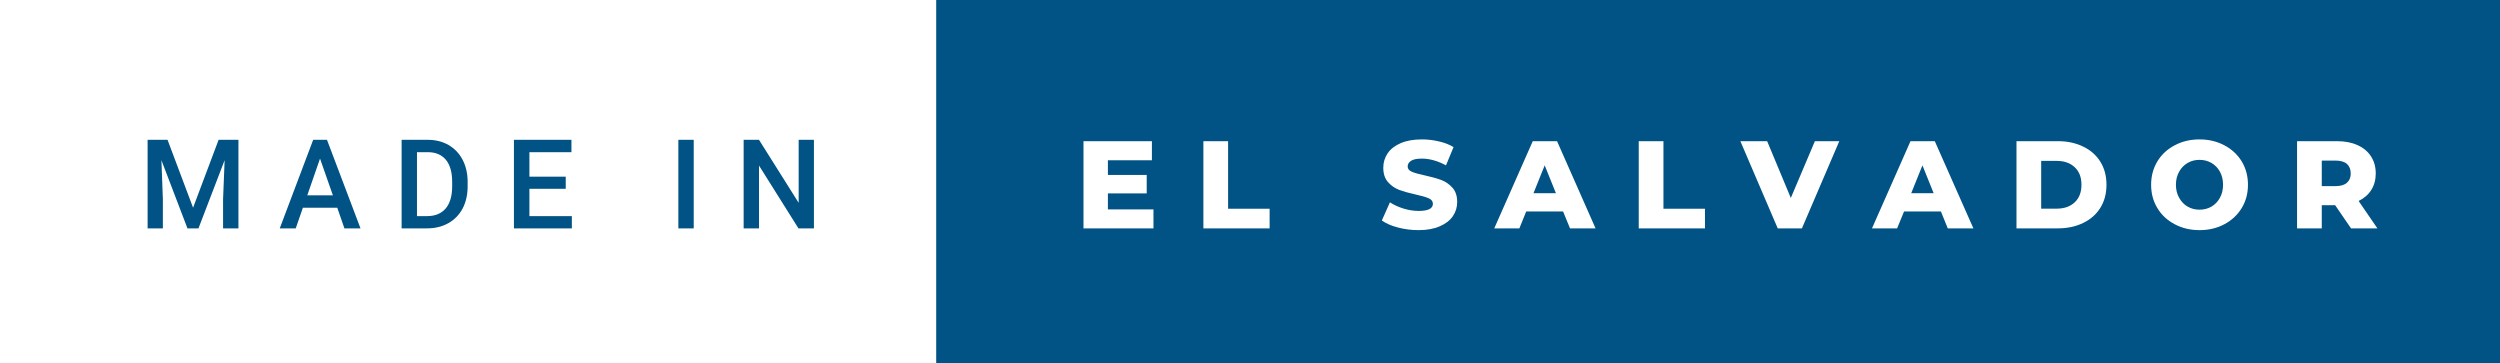 <svg xmlns="http://www.w3.org/2000/svg" width="240.84" height="35" viewBox="0 0 240.84 35"><rect x="0" y="0" width="240.84" height="35" fill="#808080" stroke="none"/><rect class="svg__rect" x="0" y="0" width="92.19" height="35" fill="#FFFFFF"/><rect class="svg__rect" x="90.19" y="0" width="150.65" height="35" fill="#005384"/><path class="svg__text" d="M15.69 22L14.22 22L14.22 13.47L16.14 13.47L18.60 20.01L21.06 13.47L22.97 13.47L22.97 22L21.49 22L21.49 19.19L21.64 15.43L19.12 22L18.06 22L15.55 15.43L15.69 19.19L15.69 22ZM28.49 22L26.95 22L30.17 13.47L31.50 13.47L34.73 22L33.18 22L32.49 20.01L29.18 20.01L28.49 22ZM30.83 15.28L29.60 18.82L32.07 18.82L30.83 15.28ZM41.14 22L38.69 22L38.69 13.47L41.21 13.47Q42.34 13.47 43.21 13.97Q44.09 14.48 44.57 15.40Q45.05 16.33 45.05 17.52L45.05 17.52L45.05 17.95Q45.05 19.16 44.57 20.08Q44.08 21.00 43.19 21.50Q42.30 22 41.14 22L41.14 22ZM40.17 14.66L40.17 20.82L41.14 20.82Q42.30 20.82 42.93 20.09Q43.55 19.36 43.56 17.99L43.56 17.99L43.56 17.52Q43.56 16.13 42.96 15.40Q42.35 14.66 41.21 14.66L41.21 14.66L40.17 14.66ZM55.09 22L49.51 22L49.51 13.47L55.05 13.47L55.05 14.66L51.00 14.66L51.00 17.02L54.50 17.02L54.50 18.19L51.00 18.19L51.00 20.82L55.09 20.82L55.09 22ZM66.83 22L65.35 22L65.35 13.47L66.83 13.47L66.83 22ZM73.12 22L71.64 22L71.64 13.47L73.12 13.47L76.94 19.54L76.94 13.47L78.41 13.47L78.41 22L76.92 22L73.12 15.95L73.12 22Z" fill="#005384"/><path class="svg__text" d="M111.12 22L104.38 22L104.38 13.60L110.97 13.60L110.97 15.44L106.73 15.44L106.73 16.85L110.47 16.85L110.47 18.63L106.73 18.63L106.73 20.17L111.12 20.17L111.12 22ZM122.31 22L115.93 22L115.93 13.60L118.31 13.60L118.31 20.11L122.31 20.11L122.31 22ZM133.12 21.24L133.12 21.24L133.90 19.49Q134.46 19.86 135.20 20.09Q135.95 20.32 136.67 20.32L136.67 20.32Q138.03 20.32 138.04 19.64L138.04 19.64Q138.04 19.28 137.65 19.11Q137.26 18.93 136.39 18.74L136.39 18.74Q135.44 18.53 134.81 18.30Q134.17 18.06 133.72 17.55Q133.26 17.03 133.26 16.16L133.26 16.16Q133.26 15.39 133.68 14.77Q134.10 14.15 134.94 13.79Q135.77 13.43 136.98 13.43L136.98 13.43Q137.81 13.43 138.61 13.62Q139.42 13.80 140.03 14.17L140.03 14.17L139.30 15.93Q138.10 15.28 136.97 15.28L136.97 15.28Q136.26 15.28 135.94 15.49Q135.61 15.70 135.61 16.04L135.61 16.04Q135.61 16.37 136.00 16.54Q136.38 16.71 137.23 16.89L137.23 16.89Q138.19 17.10 138.82 17.33Q139.45 17.56 139.91 18.07Q140.38 18.58 140.38 19.46L140.38 19.46Q140.38 20.21 139.96 20.83Q139.54 21.44 138.70 21.80Q137.86 22.17 136.66 22.17L136.66 22.17Q135.64 22.17 134.68 21.92Q133.72 21.67 133.12 21.24ZM146.37 22L143.95 22L147.66 13.60L150.00 13.60L153.71 22L151.25 22L150.58 20.37L147.03 20.37L146.37 22ZM148.81 15.93L147.73 18.61L149.89 18.61L148.81 15.93ZM164.25 22L157.87 22L157.87 13.60L160.25 13.60L160.25 20.11L164.25 20.11L164.25 22ZM171.26 22L167.66 13.60L170.24 13.60L172.52 19.07L174.84 13.60L177.19 13.60L173.59 22L171.26 22ZM182.76 22L180.34 22L184.05 13.60L186.39 13.60L190.11 22L187.64 22L186.98 20.37L183.43 20.37L182.76 22ZM185.20 15.93L184.12 18.61L186.28 18.61L185.20 15.93ZM198.23 22L194.26 22L194.26 13.60L198.23 13.60Q199.62 13.60 200.68 14.12Q201.75 14.63 202.34 15.58Q202.93 16.53 202.93 17.80L202.93 17.80Q202.93 19.07 202.34 20.02Q201.75 20.97 200.68 21.48Q199.62 22 198.23 22L198.23 22ZM196.64 15.50L196.64 20.10L198.14 20.10Q199.22 20.10 199.87 19.49Q200.52 18.88 200.52 17.80L200.52 17.80Q200.52 16.72 199.87 16.11Q199.22 15.50 198.14 15.50L198.14 15.50L196.64 15.50ZM207.23 17.80L207.23 17.80Q207.23 16.55 207.83 15.55Q208.43 14.56 209.50 14.00Q210.56 13.43 211.89 13.43L211.89 13.43Q213.22 13.43 214.29 14.00Q215.35 14.56 215.96 15.55Q216.56 16.55 216.56 17.80L216.56 17.80Q216.56 19.05 215.96 20.04Q215.35 21.04 214.29 21.60Q213.23 22.17 211.89 22.17L211.89 22.17Q210.56 22.17 209.50 21.60Q208.43 21.04 207.83 20.04Q207.23 19.05 207.23 17.80ZM209.62 17.80L209.62 17.80Q209.62 18.51 209.93 19.05Q210.23 19.60 210.74 19.90Q211.26 20.20 211.89 20.20L211.89 20.20Q212.53 20.20 213.05 19.90Q213.56 19.60 213.86 19.05Q214.16 18.51 214.16 17.80L214.16 17.80Q214.16 17.09 213.86 16.54Q213.56 16 213.05 15.70Q212.53 15.40 211.89 15.40L211.89 15.40Q211.25 15.40 210.74 15.70Q210.23 16 209.93 16.54Q209.62 17.09 209.62 17.80ZM223.67 22L221.29 22L221.29 13.60L225.13 13.60Q226.28 13.60 227.11 13.98Q227.95 14.35 228.41 15.06Q228.87 15.76 228.87 16.71L228.87 16.71Q228.87 17.62 228.44 18.30Q228.01 18.98 227.22 19.36L227.22 19.36L229.03 22L226.49 22L224.96 19.77L223.67 19.77L223.67 22ZM223.67 15.47L223.67 17.93L224.99 17.93Q225.72 17.93 226.09 17.61Q226.46 17.29 226.46 16.71L226.46 16.71Q226.46 16.12 226.09 15.79Q225.72 15.47 224.99 15.47L224.99 15.47L223.67 15.47Z" fill="#FFFFFF" x="103.19"/></svg>